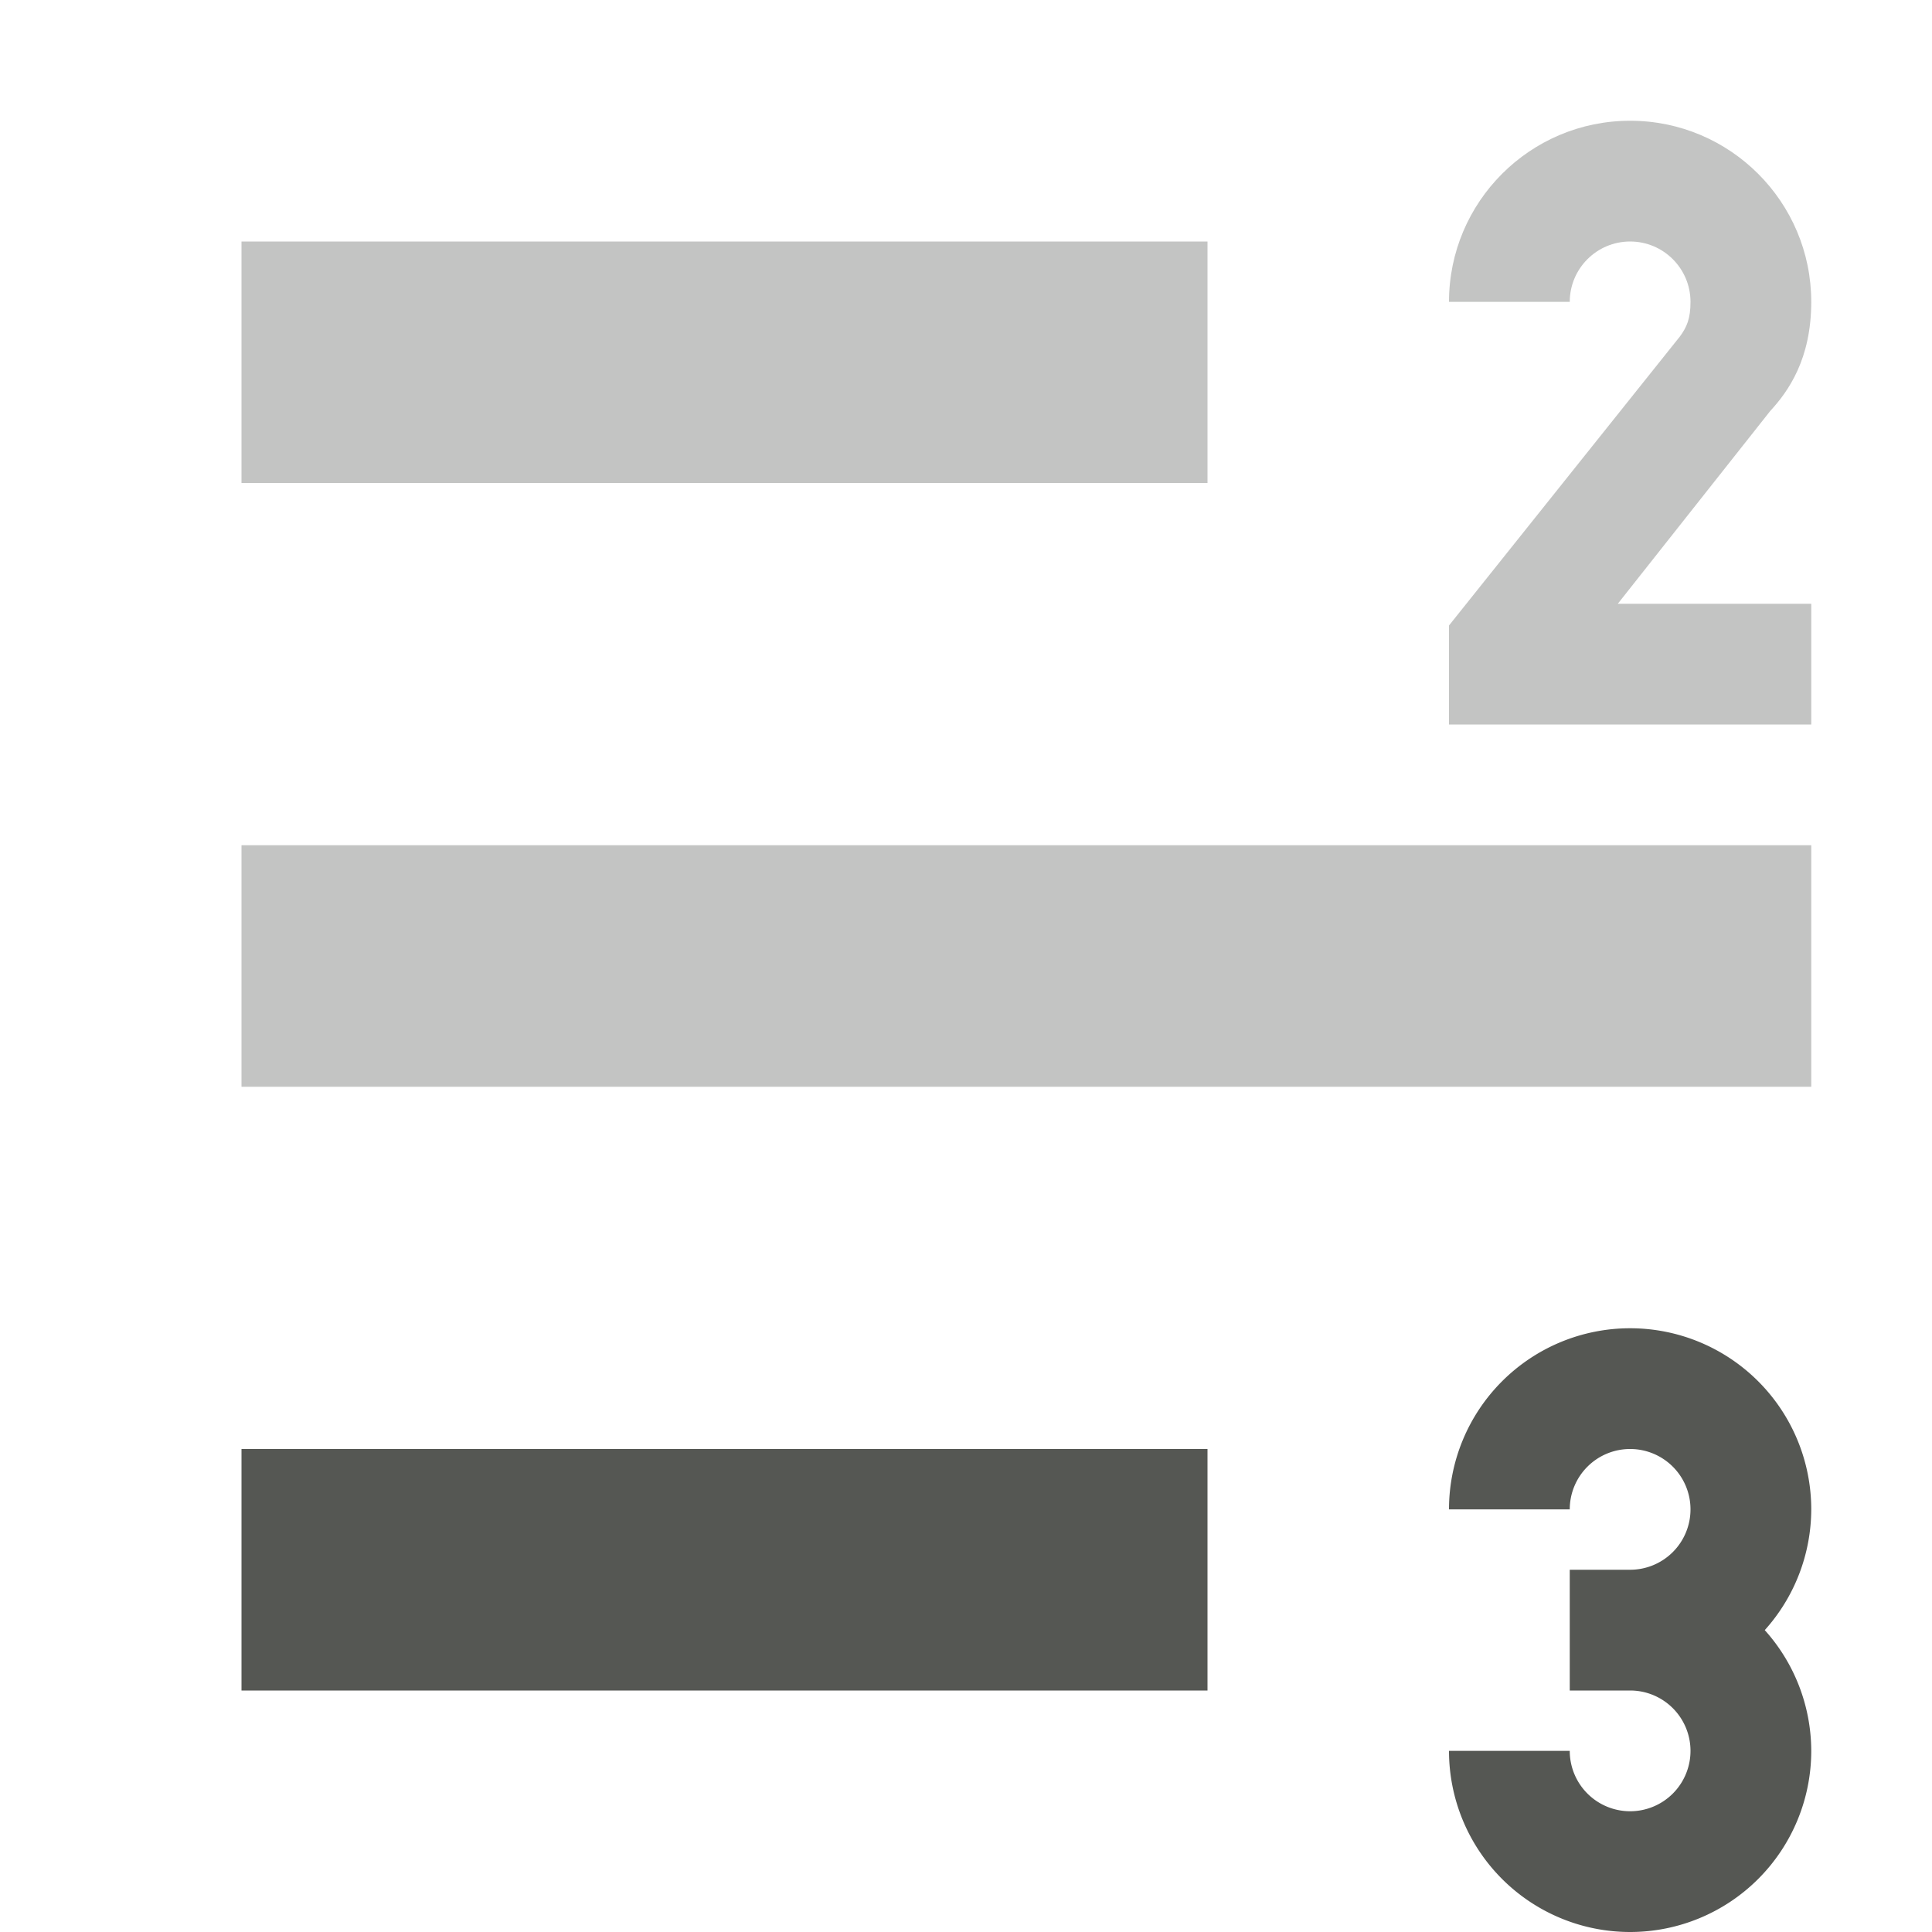 <svg viewBox="0 0 16 16" xmlns="http://www.w3.org/2000/svg"><g fill="#555753"><path d="m13.5 11a1.5 1.5 0 0 0 -1.5 1.5h1a.5.5 0 0 1 .5-.5.5.5 0 0 1 .5.5.5.5 0 0 1 -.5.5h-.5v1h.5a.5.5 0 0 1 .5.5.5.5 0 0 1 -.5.5.5.5 0 0 1 -.5-.5h-1a1.5 1.5 0 0 0 1.5 1.5 1.5 1.5 0 0 0 1.5-1.5 1.5 1.5 0 0 0 -.385-1 1.5 1.5 0 0 0 .385-1 1.5 1.5 0 0 0 -1.5-1.5zm-11.5 1v2h8v-2z"/><path d="m13.5 1c-.828 0-1.5.672-1.5 1.5h1c0-.276.224-.5.5-.5s.5.224.5.5c0 .138-.03.208-.088.287l-1.912 2.393v.82h3v-1h-1.602l1.262-1.596c.151-.164.34-.431.34-.904 0-.828-.672-1.5-1.5-1.5zm-11.5 1v2h8v-2zm0 5v2h13v-2z" opacity=".35"/></g></svg>